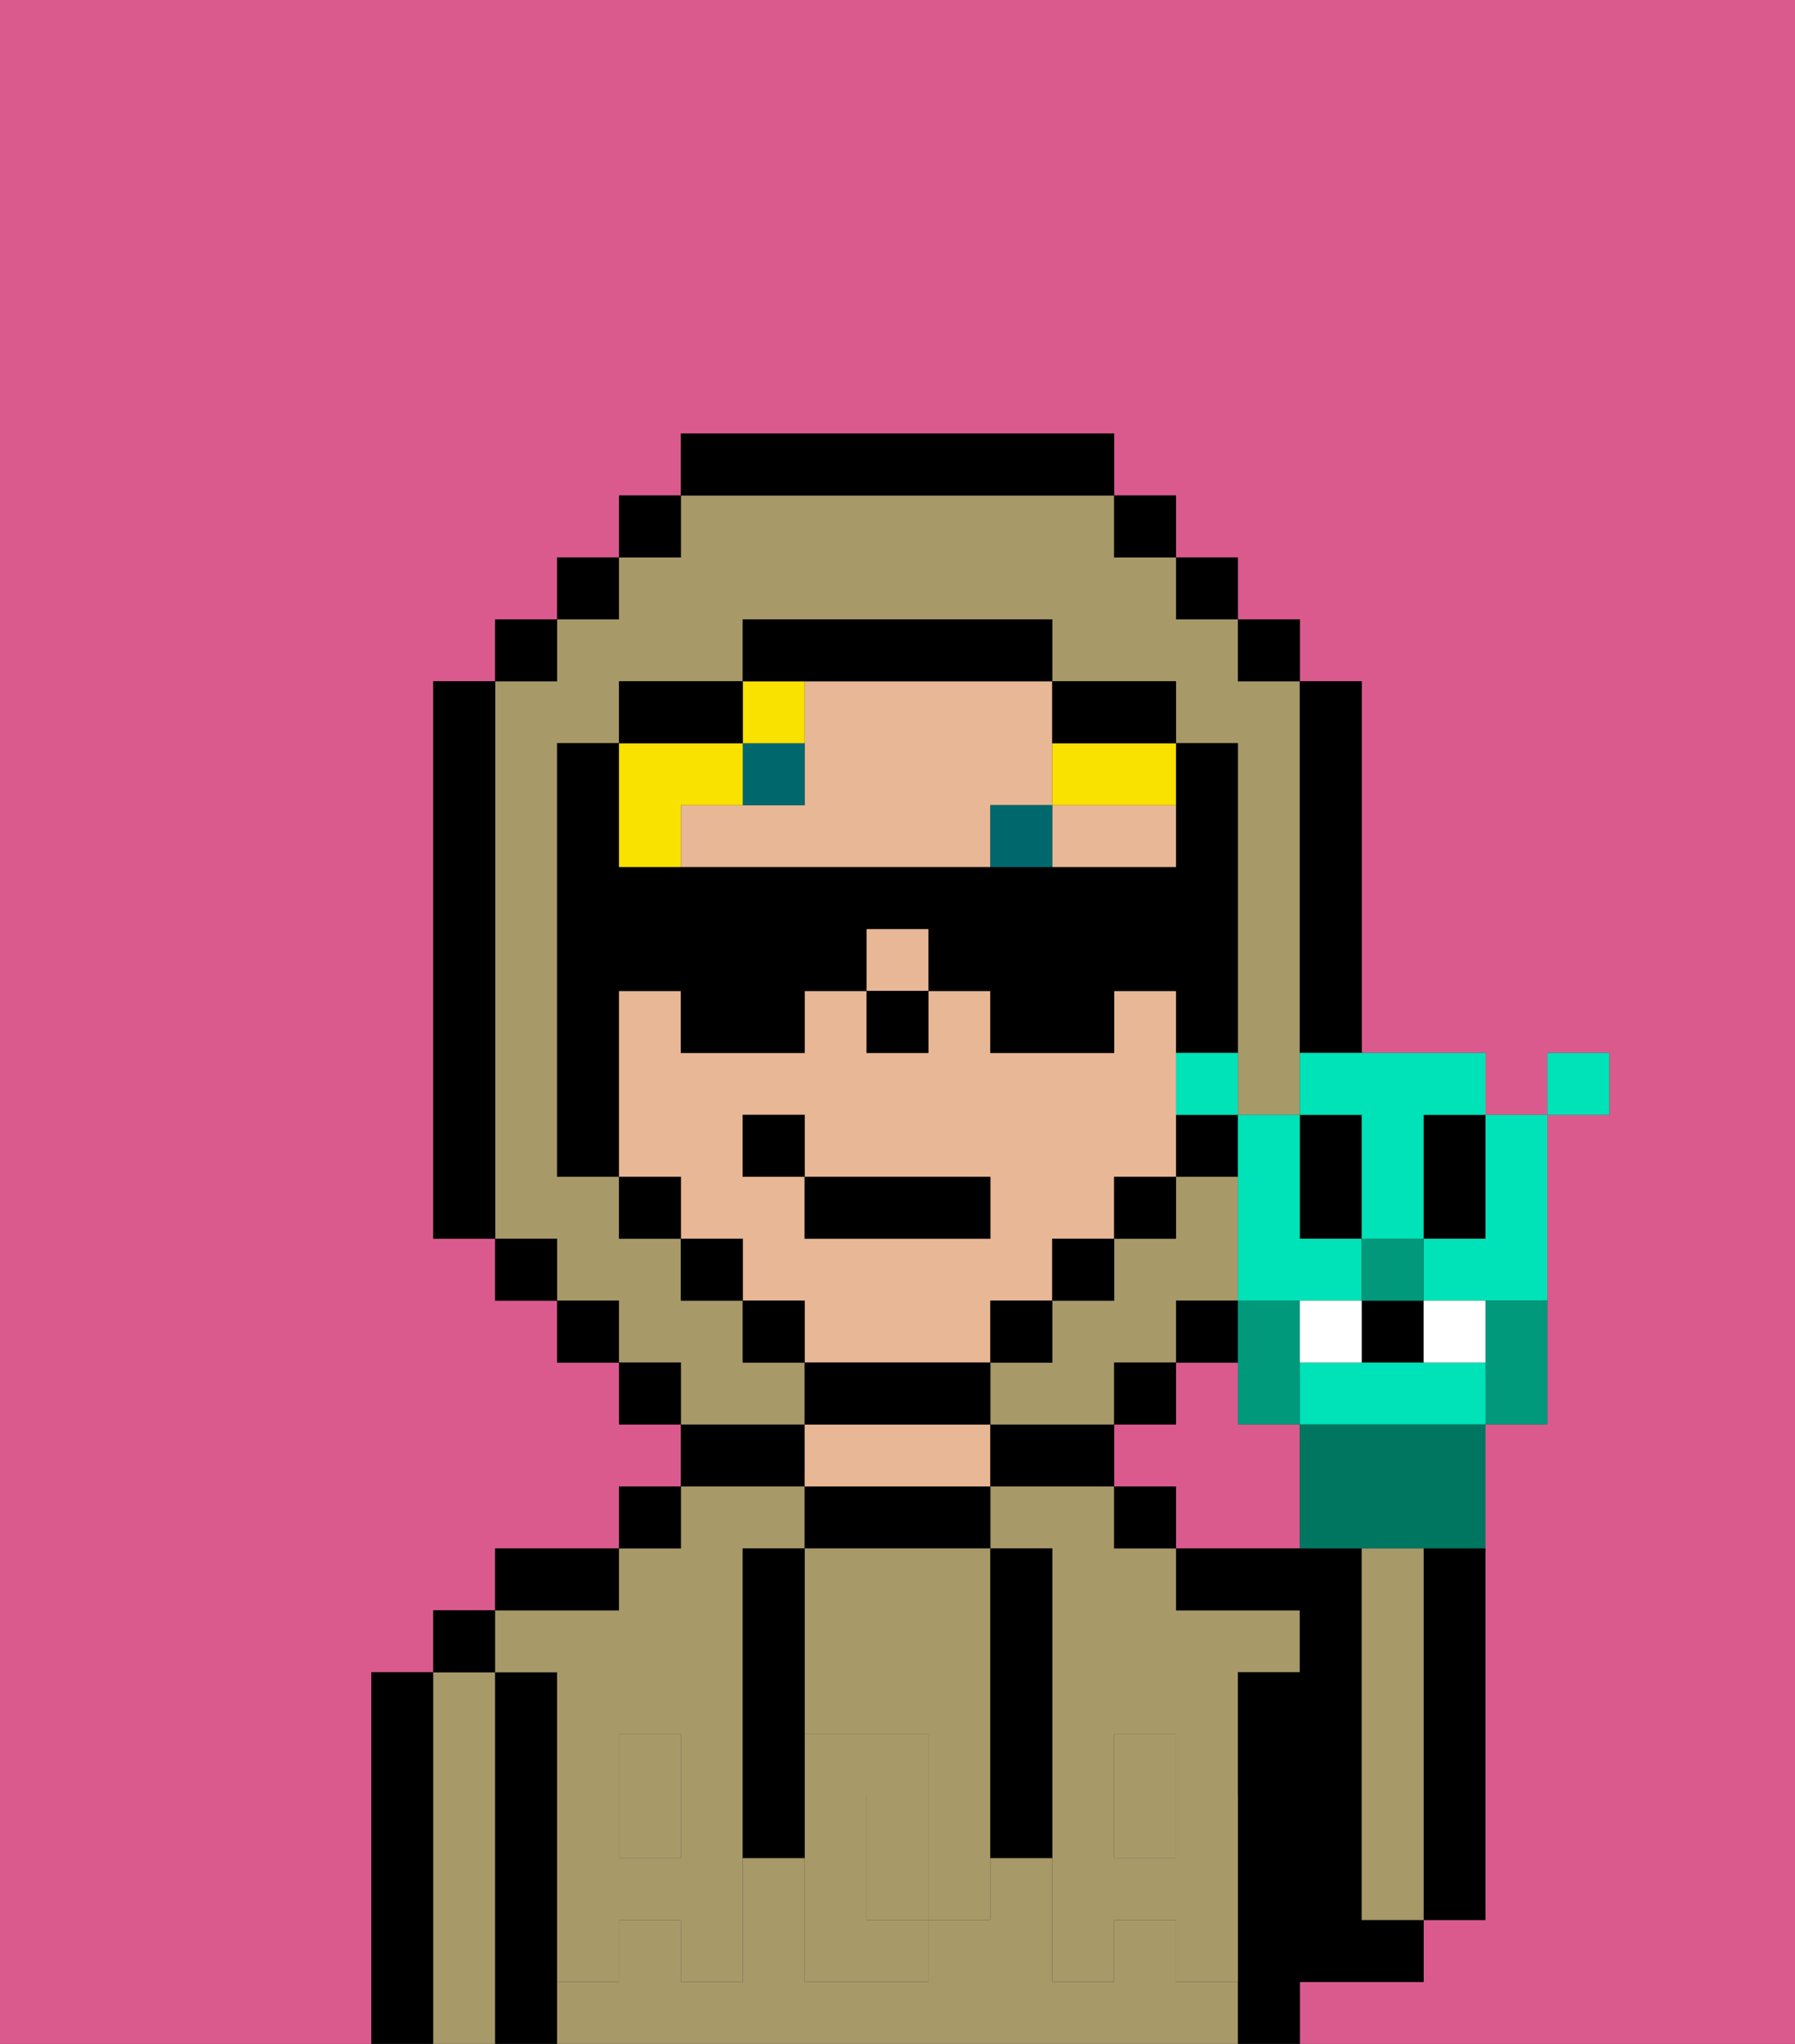 <svg xmlns="http://www.w3.org/2000/svg" viewBox="0 0 29 33"><rect x="0" y="0" width="29" height="33" fill="#333333" stroke="none"/><defs><style>polygon,rect,path{shape-rendering:crispedges;}.ua30-1{fill:#db5a8e;}.ua30-2{fill:#000000;}.ua30-3{fill:#a89969;}.ua30-4{fill:#e8b795;}.ua30-5{fill:#a89969;}.ua30-6{fill:#00686d;}.ua30-7{fill:#f9e100;}.ua30-8{fill:#00997c;}.ua30-9{fill:#00e2b7;}.ua30-10{fill:#00755f;}.ua30-11{fill:#ffffff;}</style></defs><path class="ua30-1" d="M20,23V22H19v1H18v1h1v1h2V23Z"/><path class="ua30-1" d="M6,32V27H7V26H8V25h2V24h1V23H10V22H9V21H8V20H7V11H8V10H9V9h1V8h1V7h7V8h1V9h1v1h1v1h1v6h2v1h1V17h1v1H25v5H24v8H23v1H21v1h8V0H0V33H6Z"/><path class="ua30-2" d="M23,26v5h1V25H23Z"/><path class="ua30-2" d="M7,27H6v6H7V27Z"/><path class="ua30-3" d="M8,27H7v6H8V27Z"/><rect class="ua30-2" x="7" y="26" width="1" height="1"/><path class="ua30-2" d="M9,31V27H8v6H9V31Z"/><rect class="ua30-3" x="10" y="29" width="1" height="1"/><path class="ua30-3" d="M19,32V31H18v1H17V30H16v1H15v1H13V30H12v2H11V31H10v1H9v1H20V32Z"/><rect class="ua30-3" x="18" y="29" width="1" height="1"/><path class="ua30-3" d="M18,24H16v1h1v4h1V28h1v1h1V27h1V26H19V25H18Z"/><path class="ua30-3" d="M9,27v2h1V28h1v1h1V25h1V24H11v1H10v1H8v1Z"/><path class="ua30-2" d="M10,25H8v1h2Z"/><rect class="ua30-2" x="10" y="24" width="1" height="1"/><path class="ua30-2" d="M13,23H11v1h2Z"/><path class="ua30-2" d="M16,25V24H13v1h3Z"/><path class="ua30-4" d="M16,24V23H13v1h3Z"/><path class="ua30-2" d="M16,24h2V23H16Z"/><rect class="ua30-2" x="18" y="24" width="1" height="1"/><path class="ua30-2" d="M22,32h1V31H22V25H19v1h2v1H20v6h1V32Z"/><path class="ua30-3" d="M23,26V25H22v6h1V26Z"/><path class="ua30-3" d="M14,29v2h1V29Z"/><path class="ua30-3" d="M13,28h2v1h1V25H13v3Z"/><path class="ua30-5" d="M19,30H18V29H17v3h1V31h1v1h1V29H19Z"/><rect class="ua30-5" x="18" y="28" width="1" height="1"/><path class="ua30-5" d="M15,29v2h1V29Z"/><path class="ua30-5" d="M14,30V29h1V28H13v4h2V31H14Z"/><path class="ua30-5" d="M11,29v1H10V29H9v3h1V31h1v1h1V29Z"/><rect class="ua30-5" x="10" y="28" width="1" height="1"/><path class="ua30-2" d="M13,27V25H12v5h1V27Z"/><path class="ua30-2" d="M17,28V25H16v5h1V28Z"/><path class="ua30-4" d="M17,14h2V13H17Z"/><path class="ua30-4" d="M14,11H13v2H11v1h5V13h1V11H14Z"/><rect class="ua30-4" x="14" y="15" width="1" height="1"/><path class="ua30-4" d="M16,22V21h1V20h1V19h1V16H18v1H16V16H15v1H14V16H13v1H11V16H10v3h1v1h1v1h1v1h3Zm-4-3V18h1v1h3v1H13V19Z"/><rect class="ua30-2" x="14" y="16" width="1" height="1"/><path class="ua30-6" d="M13,12H12v1h1Z"/><rect class="ua30-6" x="16" y="13" width="1" height="1"/><path class="ua30-7" d="M13,12V11H12v1Z"/><path class="ua30-7" d="M11,14V13h1V12H10v2Z"/><path class="ua30-7" d="M17,12v1h2V12H17Z"/><path class="ua30-3" d="M20,21V19H19v1H18v1H17v1H16v1h2V22h1V21Z"/><path class="ua30-3" d="M13,22H12V21H11V20H10V19H9V12h1V11h2V10h5v1h2v1h1v6h1V11H20V10H19V9H18V8H11V9H10v1H9v1H8v9H9v1h1v1h1v1h2Z"/><rect class="ua30-2" x="10" y="8" width="1" height="1"/><rect class="ua30-2" x="9" y="9" width="1" height="1"/><rect class="ua30-2" x="8" y="10" width="1" height="1"/><path class="ua30-2" d="M8,11H7v9H8V11Z"/><rect class="ua30-2" x="8" y="20" width="1" height="1"/><rect class="ua30-2" x="9" y="21" width="1" height="1"/><rect class="ua30-2" x="10" y="22" width="1" height="1"/><rect class="ua30-2" x="18" y="22" width="1" height="1"/><rect class="ua30-2" x="19" y="21" width="1" height="1"/><path class="ua30-2" d="M21,17h1V11H21v6Z"/><rect class="ua30-2" x="20" y="10" width="1" height="1"/><rect class="ua30-2" x="19" y="9" width="1" height="1"/><rect class="ua30-2" x="18" y="8" width="1" height="1"/><path class="ua30-2" d="M18,8V7H11V8h7Z"/><path class="ua30-2" d="M12,11H10v1h2Z"/><path class="ua30-2" d="M10,16h1v1h2V16h1V15h1v1h1v1h2V16h1v1h1V12H19v2H10V12H9v7h1V16Z"/><rect class="ua30-2" x="10" y="19" width="1" height="1"/><rect class="ua30-2" x="11" y="20" width="1" height="1"/><rect class="ua30-2" x="12" y="21" width="1" height="1"/><path class="ua30-2" d="M16,23V22H13v1h3Z"/><rect class="ua30-2" x="16" y="21" width="1" height="1"/><rect class="ua30-2" x="17" y="20" width="1" height="1"/><rect class="ua30-2" x="18" y="19" width="1" height="1"/><path class="ua30-2" d="M19,19h1V18H19Z"/><path class="ua30-2" d="M18,12h1V11H17v1Z"/><path class="ua30-2" d="M14,11h3V10H12v1h2Z"/><rect class="ua30-2" x="13" y="19" width="3" height="1"/><rect class="ua30-2" x="12" y="18" width="1" height="1"/><path class="ua30-8" d="M20,21v2h1V21Z"/><path class="ua30-2" d="M22,20V18H21v2Z"/><path class="ua30-2" d="M23,19v1h1V18H23Z"/><rect class="ua30-2" x="22" y="21" width="1" height="1"/><path class="ua30-9" d="M23,22H21v1h3V22Z"/><path class="ua30-9" d="M20,20v1h2V20H21V18H20v2Z"/><path class="ua30-9" d="M21,18h1v2h1V18h1V17H21Z"/><path class="ua30-9" d="M23,20v1h2V18H24v2Z"/><path class="ua30-10" d="M21,23v2h3V23H21Z"/><path class="ua30-8" d="M24,21.222V23h1V21H24Z"/><path class="ua30-9" d="M19,18h1V17H19Z"/><rect class="ua30-9" x="25" y="17" width="1" height="1"/><rect class="ua30-8" x="22" y="20" width="1" height="1"/><path class="ua30-11" d="M21,21v1h1V21Z"/><path class="ua30-11" d="M24,22V21H23v1Z"/></svg>